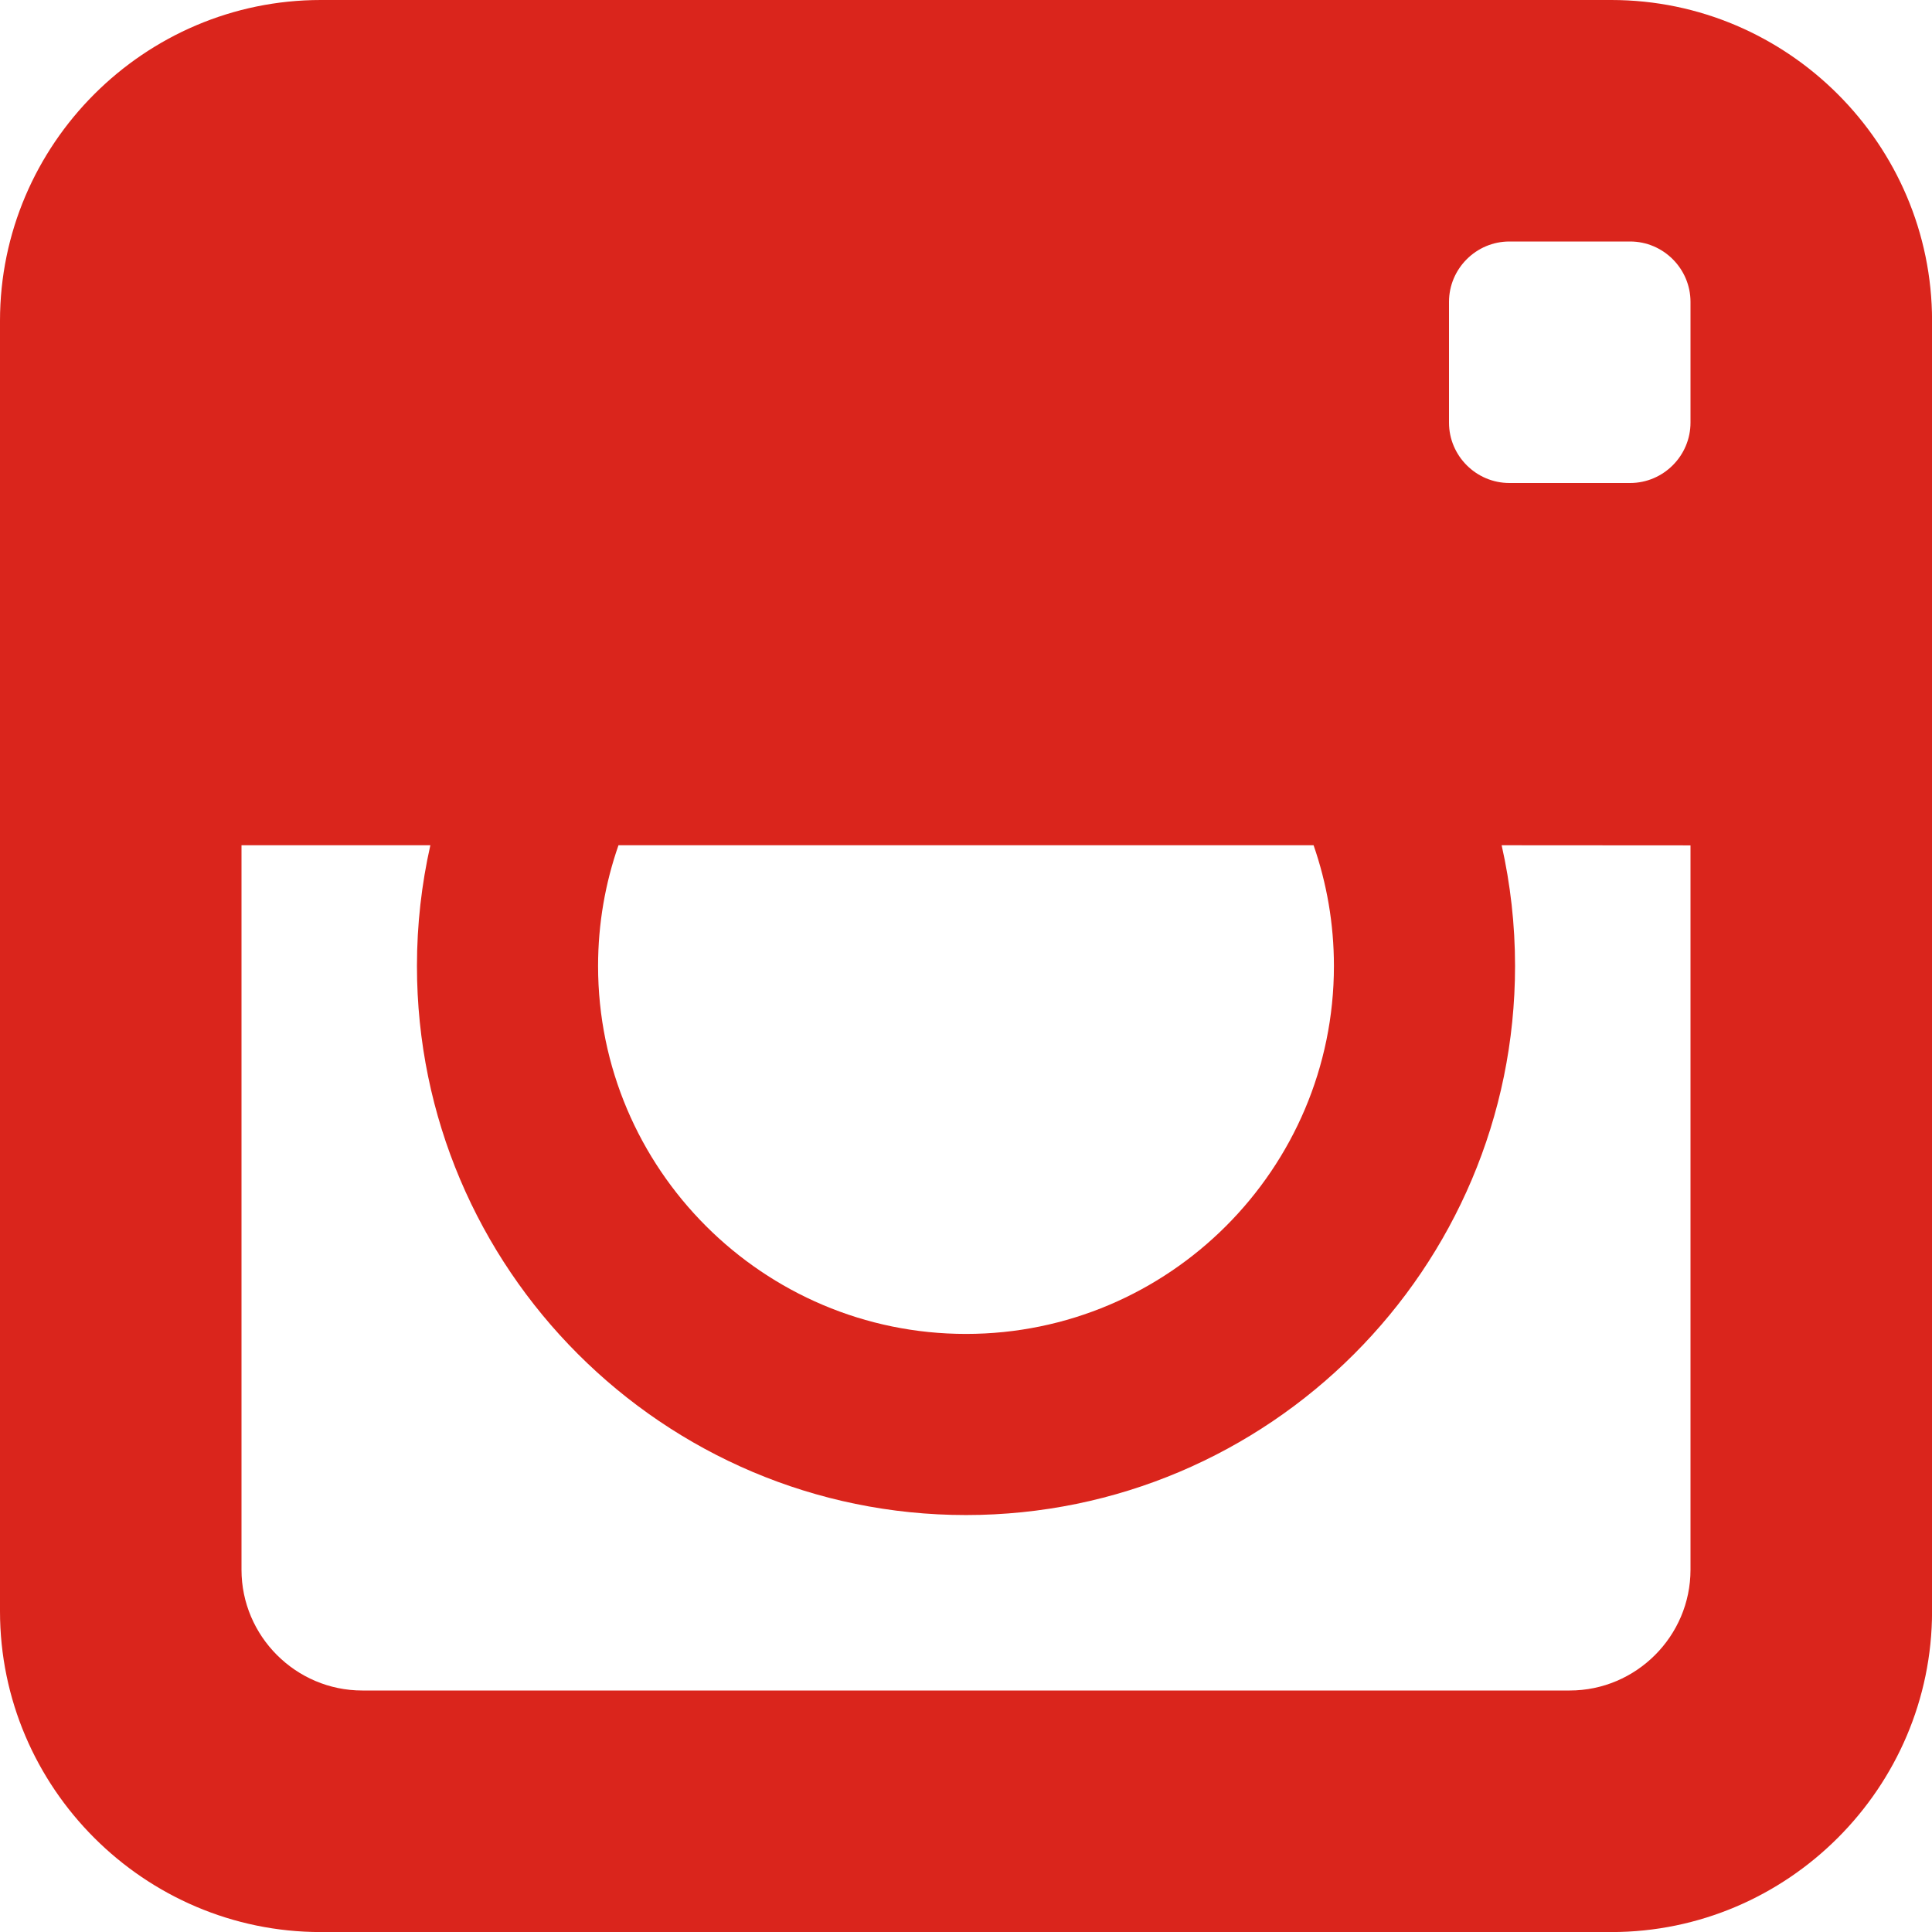 <?xml version="1.0" encoding="UTF-8" standalone="no"?>
<svg width="32px" height="32px" viewBox="0 0 32 32" version="1.1" xmlns="http://www.w3.org/2000/svg" xmlns:xlink="http://www.w3.org/1999/xlink" xmlns:sketch="http://www.bohemiancoding.com/sketch/ns">
    <!-- Generator: Sketch 3.4.2 (15855) - http://www.bohemiancoding.com/sketch -->
    <title>Shape</title>
    <desc>Created with Sketch.</desc>
    <defs></defs>
    <g id="Page-1" stroke="none" stroke-width="1" fill="none" fill-rule="evenodd" sketch:type="MSPage">
        <path d="M26.688,0 L5.313,0 C2.391,0 -8.8817842e-16,2.391 -8.8817842e-16,5.313 L-8.8817842e-16,26.688 C-8.8817842e-16,29.61 2.391,32.001 5.313,32.001 L26.688,32.001 C29.61,32.001 32.001,29.61 32.001,26.688 L32.001,5.313 C32.001,2.391 29.61,-8.8817842e-16 26.688,-8.8817842e-16 L26.688,0 Z M10.244,14 L21.757,14 C21.975,14.627 22.094,15.3 22.094,16 C22.094,19.36 19.36,22.094 16,22.094 C12.64,22.094 9.906,19.36 9.906,16 C9.906,15.3 10.025,14.627 10.244,14 L10.244,14 Z M28,14.002 L28,26 C28,27.1 27.1,28 26,28 L6,28 C4.9,28 4,27.1 4,26 L4,14 L7.128,14 C6.983,14.644 6.906,15.313 6.906,16 C6.906,21.014 10.985,25.094 16,25.094 C21.015,25.094 25.094,21.015 25.094,16 C25.094,15.313 25.017,14.644 24.872,14 L28,14.002 L28,14.002 Z M28,7 C28,7.55 27.55,8 27,8 L25,8 C24.45,8 24,7.55 24,7 L24,5 C24,4.45 24.45,4 25,4 L27,4 C27.55,4 28,4.45 28,5 L28,7 L28,7 Z" id="Shape" fill="#DA251C" sketch:type="MSShapeGroup"></path>
    </g>
</svg>
